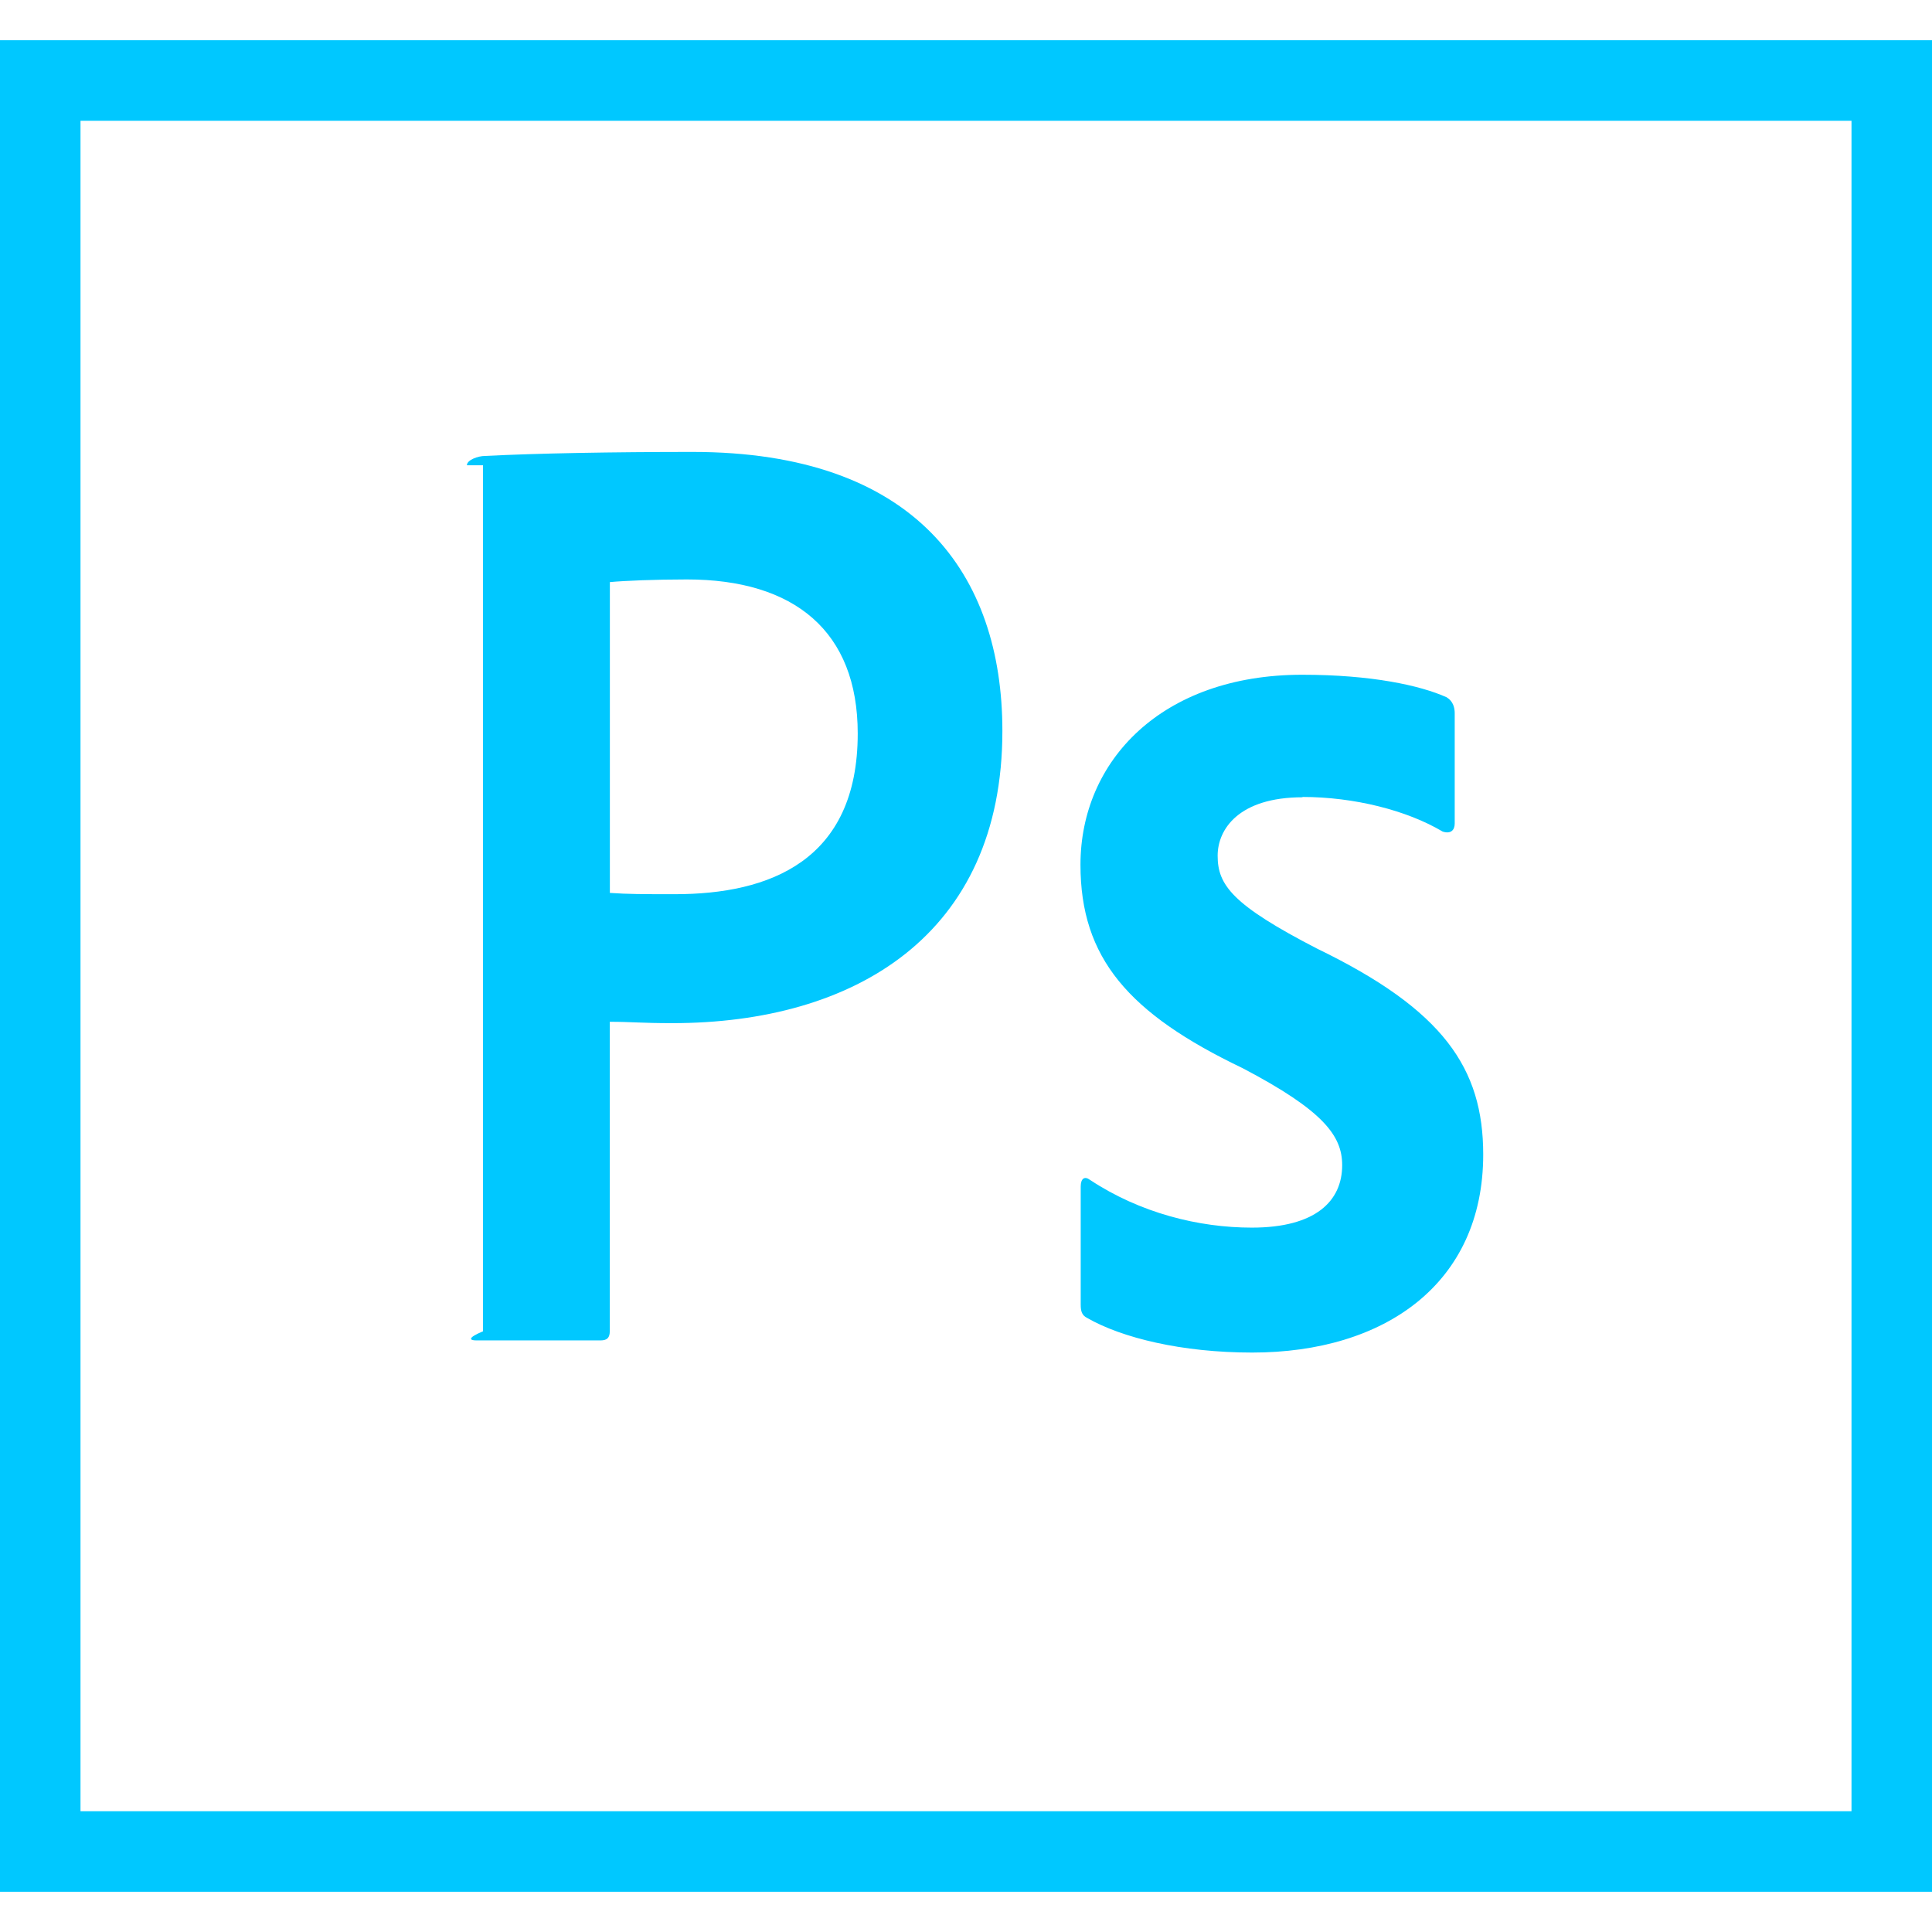 ﻿<?xml version="1.0" encoding="utf-8"?>
<svg version="1.1" xmlns:xlink="http://www.w3.org/1999/xlink" width="48px" height="48px" xmlns="http://www.w3.org/2000/svg">
  <defs>
    <pattern id="BGPattern" patternUnits="userSpaceOnUse" alignment="0 0" imageRepeat="None" />
    <mask fill="white" id="Clip6622">
      <path d="M 48 1  L 0 1  L 0 47  L 48 47  L 48 1  Z M 2 45  L 2 3  L 46 3  L 46 45  L 2 45  Z M 12 11.56  L 11.6 11.56  C 11.6 11.426  11.88 11.328  12.048 11.328  C 13.336 11.262  15.224 11.228  17.204 11.228  C 22.748 11.228  24.904 14.268  24.904 18.16  C 24.904 23.24  21.22 25.42  16.7 25.42  C 15.94 25.42  15.68 25.386  15.15 25.386  L 15.15 33.07  C 15.15 33.236  15.084 33.302  14.92 33.302  L 11.832 33.302  C 11.666 33.302  11.602 33.242  12 33.076  L 12 11.56  Z M 15.152 22.19  L 15.15 22.184  C 15.61 22.216  15.974 22.216  16.77 22.216  C 19.11 22.216  21.31 21.392  21.31 18.224  C 21.31 15.684  19.738 14.396  17.066 14.396  C 16.274 14.396  15.516 14.428  15.152 14.462  L 15.152 22.19  Z M 32.356 19.8  L 32.364 19.808  C 30.78 19.808  30.252 20.6  30.252 21.26  C 30.252 21.986  30.612 22.48  32.726 23.57  C 35.862 25.09  36.85 26.54  36.85 28.684  C 36.85 31.884  34.41 33.604  31.11 33.604  C 29.358 33.604  27.87 33.238  27.01 32.744  C 26.88 32.678  26.85 32.58  26.85 32.414  L 26.85 29.48  C 26.85 29.28  26.946 29.214  27.078 29.312  C 28.326 30.138  29.782 30.5  31.102 30.5  C 32.686 30.5  33.346 29.84  33.346 28.948  C 33.346 28.222  32.886 27.594  30.872 26.538  C 28.032 25.178  26.844 23.798  26.844 21.484  C 26.844 18.91  28.856 16.764  32.354 16.764  C 34.074 16.764  35.282 17.028  35.942 17.324  C 36.106 17.424  36.142 17.588  36.142 17.72  L 36.142 20.46  C 36.142 20.626  36.042 20.726  35.842 20.66  C 34.954 20.132  33.642 19.8  32.356 19.8  Z " fill-rule="evenodd" />
    </mask>
  </defs>
  <g>
    <path d="M 48 1  L 0 1  L 0 47  L 48 47  L 48 1  Z M 2 45  L 2 3  L 46 3  L 46 45  L 2 45  Z M 12 11.56  L 11.6 11.56  C 11.6 11.426  11.88 11.328  12.048 11.328  C 13.336 11.262  15.224 11.228  17.204 11.228  C 22.748 11.228  24.904 14.268  24.904 18.16  C 24.904 23.24  21.22 25.42  16.7 25.42  C 15.94 25.42  15.68 25.386  15.15 25.386  L 15.15 33.07  C 15.15 33.236  15.084 33.302  14.92 33.302  L 11.832 33.302  C 11.666 33.302  11.602 33.242  12 33.076  L 12 11.56  Z M 15.152 22.19  L 15.15 22.184  C 15.61 22.216  15.974 22.216  16.77 22.216  C 19.11 22.216  21.31 21.392  21.31 18.224  C 21.31 15.684  19.738 14.396  17.066 14.396  C 16.274 14.396  15.516 14.428  15.152 14.462  L 15.152 22.19  Z M 32.356 19.8  L 32.364 19.808  C 30.78 19.808  30.252 20.6  30.252 21.26  C 30.252 21.986  30.612 22.48  32.726 23.57  C 35.862 25.09  36.85 26.54  36.85 28.684  C 36.85 31.884  34.41 33.604  31.11 33.604  C 29.358 33.604  27.87 33.238  27.01 32.744  C 26.88 32.678  26.85 32.58  26.85 32.414  L 26.85 29.48  C 26.85 29.28  26.946 29.214  27.078 29.312  C 28.326 30.138  29.782 30.5  31.102 30.5  C 32.686 30.5  33.346 29.84  33.346 28.948  C 33.346 28.222  32.886 27.594  30.872 26.538  C 28.032 25.178  26.844 23.798  26.844 21.484  C 26.844 18.91  28.856 16.764  32.354 16.764  C 34.074 16.764  35.282 17.028  35.942 17.324  C 36.106 17.424  36.142 17.588  36.142 17.72  L 36.142 20.46  C 36.142 20.626  36.042 20.726  35.842 20.66  C 34.954 20.132  33.642 19.8  32.356 19.8  Z " fill-rule="nonzero" fill="rgba(0, 200, 255, 1)" stroke="none" class="fill" />
    <path d="M 48 1  L 0 1  L 0 47  L 48 47  L 48 1  Z " stroke-width="0" stroke-dasharray="0" stroke="rgba(255, 255, 255, 0)" fill="none" class="stroke" mask="url(#Clip6622)" />
    <path d="M 2 45  L 2 3  L 46 3  L 46 45  L 2 45  Z " stroke-width="0" stroke-dasharray="0" stroke="rgba(255, 255, 255, 0)" fill="none" class="stroke" mask="url(#Clip6622)" />
    <path d="M 12 11.56  L 11.6 11.56  C 11.6 11.426  11.88 11.328  12.048 11.328  C 13.336 11.262  15.224 11.228  17.204 11.228  C 22.748 11.228  24.904 14.268  24.904 18.16  C 24.904 23.24  21.22 25.42  16.7 25.42  C 15.94 25.42  15.68 25.386  15.15 25.386  L 15.15 33.07  C 15.15 33.236  15.084 33.302  14.92 33.302  L 11.832 33.302  C 11.666 33.302  11.602 33.242  12 33.076  L 12 11.56  Z " stroke-width="0" stroke-dasharray="0" stroke="rgba(255, 255, 255, 0)" fill="none" class="stroke" mask="url(#Clip6622)" />
    <path d="M 15.152 22.19  L 15.15 22.184  C 15.61 22.216  15.974 22.216  16.77 22.216  C 19.11 22.216  21.31 21.392  21.31 18.224  C 21.31 15.684  19.738 14.396  17.066 14.396  C 16.274 14.396  15.516 14.428  15.152 14.462  L 15.152 22.19  Z " stroke-width="0" stroke-dasharray="0" stroke="rgba(255, 255, 255, 0)" fill="none" class="stroke" mask="url(#Clip6622)" />
    <path d="M 32.356 19.8  L 32.364 19.808  C 30.78 19.808  30.252 20.6  30.252 21.26  C 30.252 21.986  30.612 22.48  32.726 23.57  C 35.862 25.09  36.85 26.54  36.85 28.684  C 36.85 31.884  34.41 33.604  31.11 33.604  C 29.358 33.604  27.87 33.238  27.01 32.744  C 26.88 32.678  26.85 32.58  26.85 32.414  L 26.85 29.48  C 26.85 29.28  26.946 29.214  27.078 29.312  C 28.326 30.138  29.782 30.5  31.102 30.5  C 32.686 30.5  33.346 29.84  33.346 28.948  C 33.346 28.222  32.886 27.594  30.872 26.538  C 28.032 25.178  26.844 23.798  26.844 21.484  C 26.844 18.91  28.856 16.764  32.354 16.764  C 34.074 16.764  35.282 17.028  35.942 17.324  C 36.106 17.424  36.142 17.588  36.142 17.72  L 36.142 20.46  C 36.142 20.626  36.042 20.726  35.842 20.66  C 34.954 20.132  33.642 19.8  32.356 19.8  Z " stroke-width="0" stroke-dasharray="0" stroke="rgba(255, 255, 255, 0)" fill="none" class="stroke" mask="url(#Clip6622)" />
  </g>
</svg>
